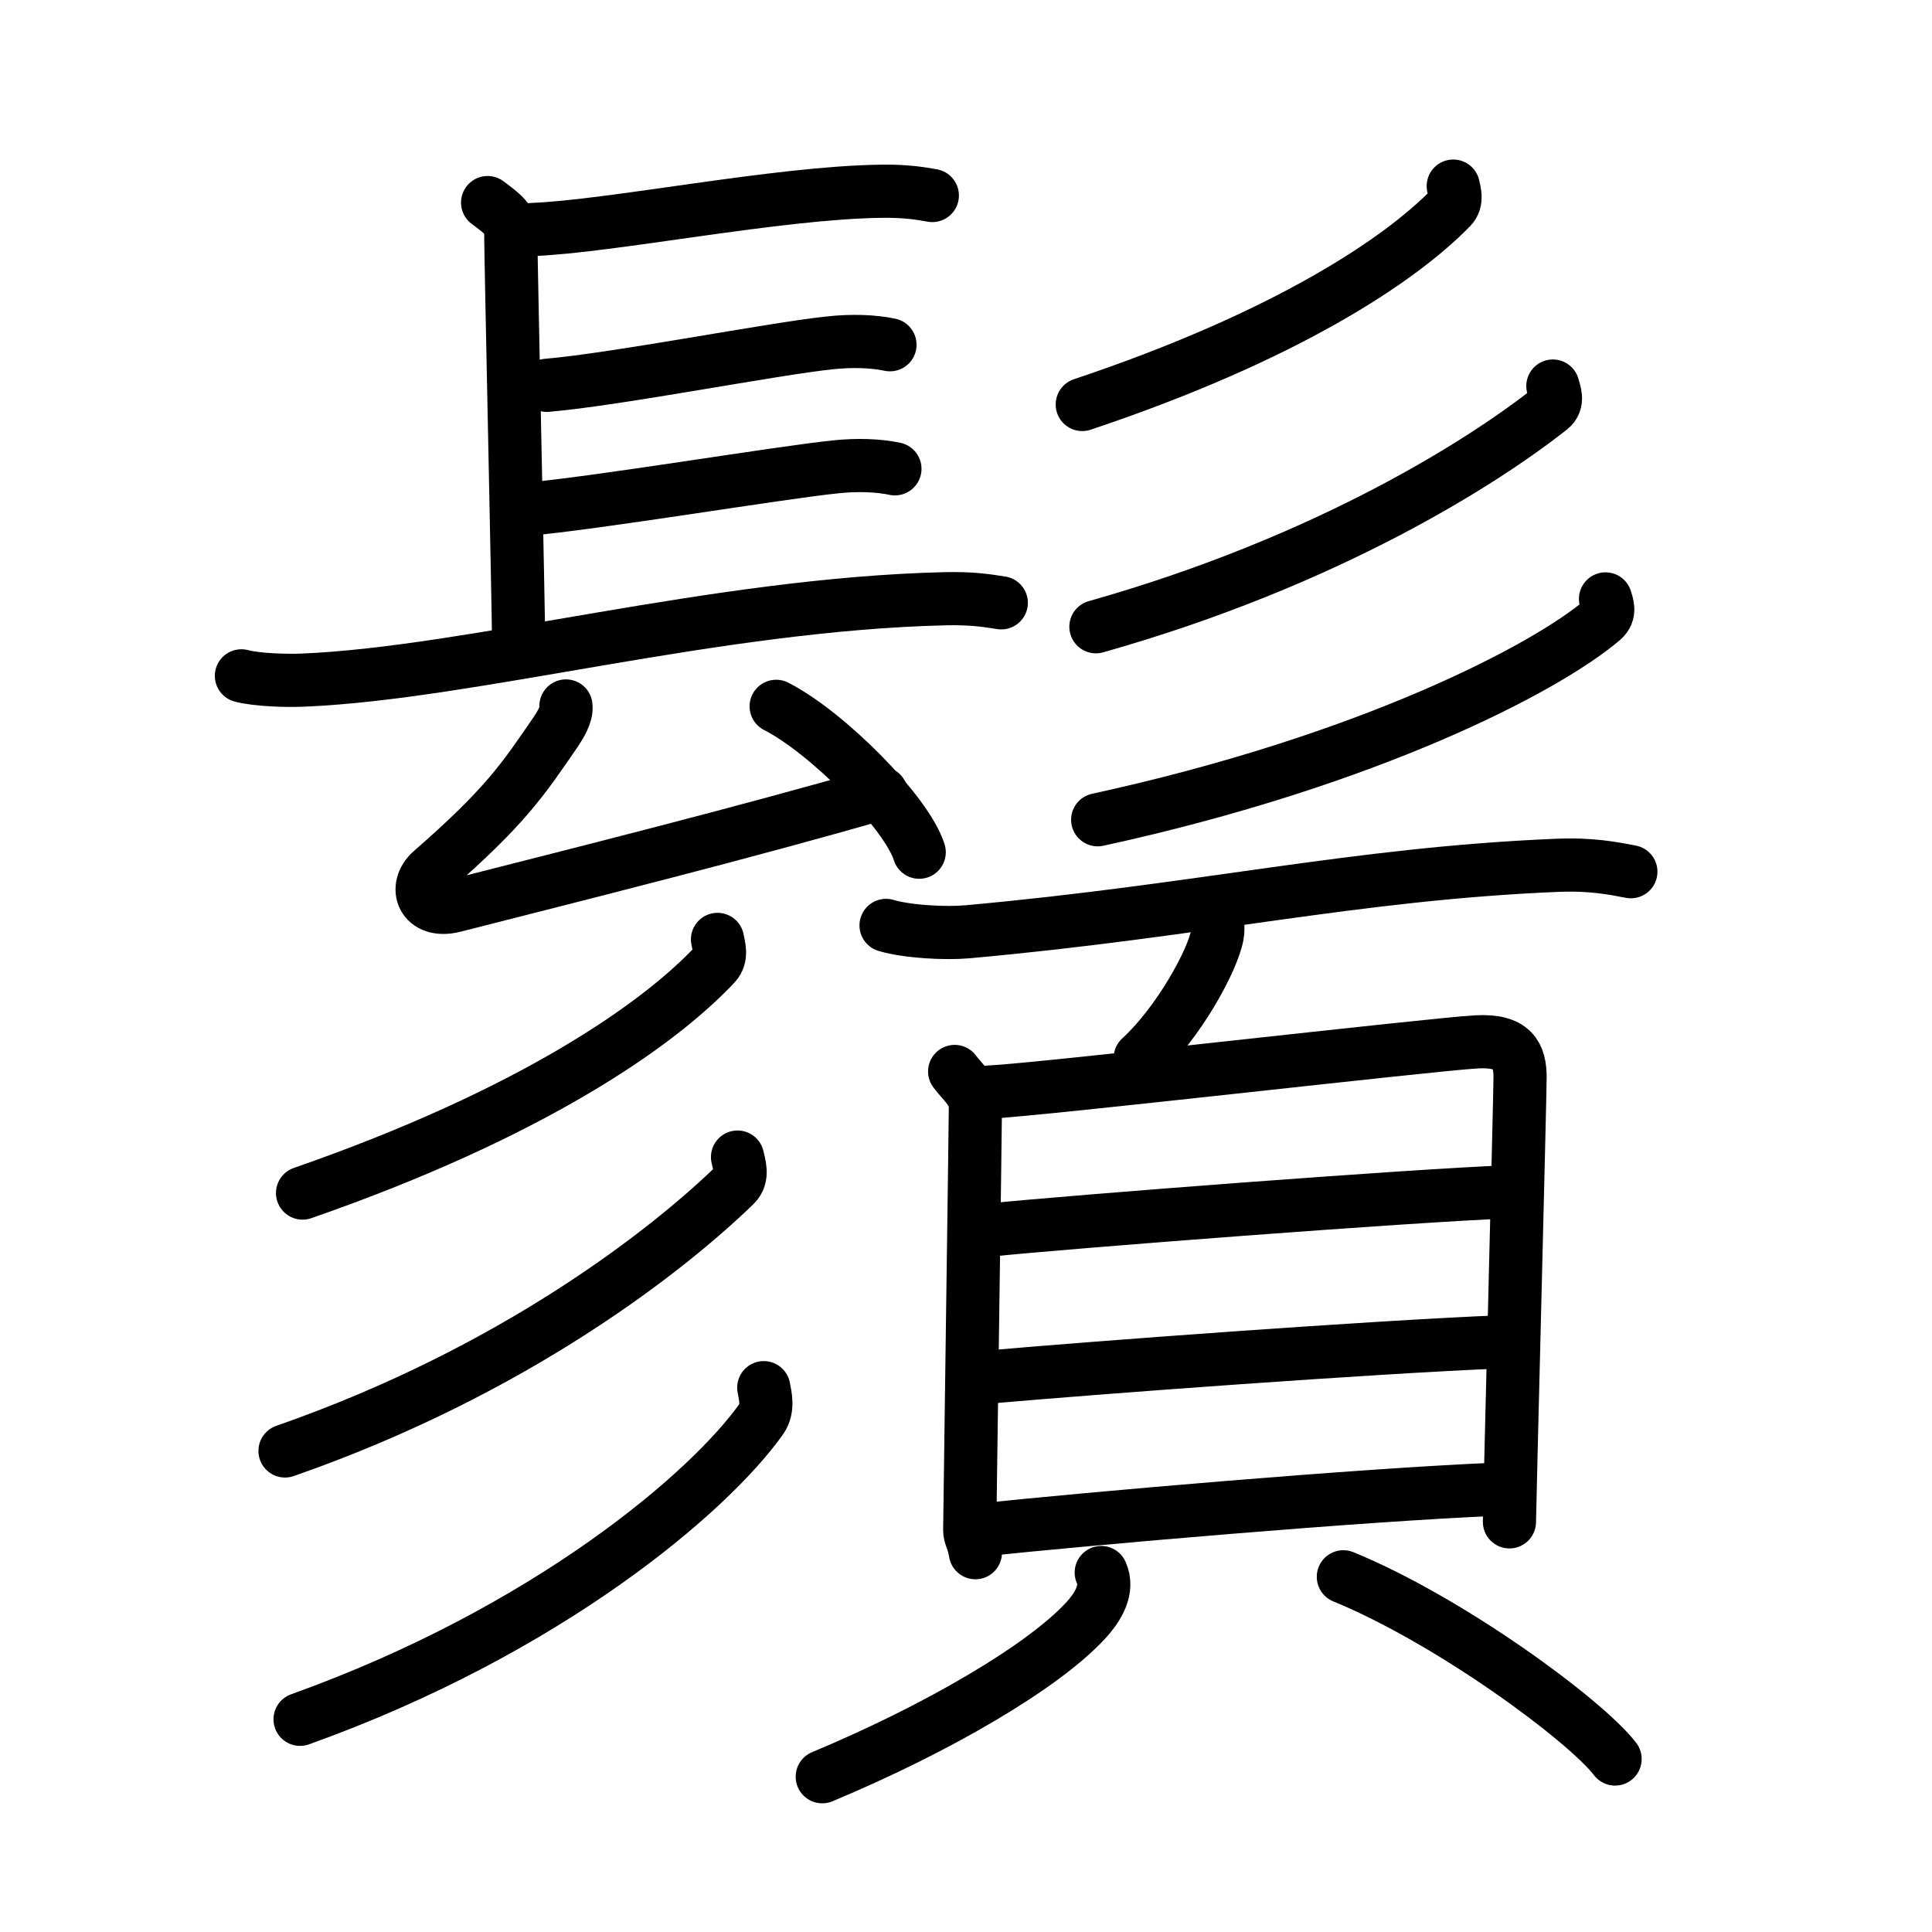 <svg xmlns="http://www.w3.org/2000/svg" width="109" height="109" viewBox="0 0 109 109"><g xmlns:kvg="http://kanjivg.tagaini.net" id="kvg:StrokePaths_09b1a" style="fill:none;stroke:#000000;stroke-width:3;stroke-linecap:round;stroke-linejoin:round;"><g id="kvg:09b1a" kvg:element="&#39706;"><g id="kvg:09b1a-g1" kvg:element="&#39647;" kvg:position="top" kvg:radical="general"><g id="kvg:09b1a-g2" kvg:element="&#38263;" kvg:variant="true" kvg:position="left"><path id="kvg:09b1a-s1" kvg:type="&#12753;a" d="M27.51,11.43c1.31,0.96,1.31,1.12,1.31,2.08c0,0.96,0.44,21.28,0.44,22.72"/><path id="kvg:09b1a-s2" kvg:type="&#12752;b" d="M30,12.95c4.5-0.17,13.87-2.09,19.73-2.16c1.37-0.02,2.19,0.12,2.87,0.24"/><path id="kvg:09b1a-s3" kvg:type="&#12752;b" d="M30.85,21.74c3.97-0.34,12.79-2.07,16-2.4c1.21-0.13,2.43-0.09,3.36,0.11"/><path id="kvg:09b1a-s4" kvg:type="&#12752;b" d="M29.63,28.74c3.97-0.34,14.29-2.07,17.5-2.4c1.21-0.13,2.43-0.09,3.36,0.11"/><path id="kvg:09b1a-s5" kvg:type="&#12752;" d="M13.62,38.13c0.91,0.24,2.59,0.28,3.5,0.24c9.5-0.4,23.2-4.28,36.17-4.59c1.52-0.04,2.44,0.11,3.2,0.23"/><g id="kvg:09b1a-g3" kvg:element="&#21430;"><path id="kvg:09b1a-s6" kvg:type="&#12764;" d="M31.93,39.83c0.07,0.48-0.37,1.14-0.55,1.42c-1.88,2.75-2.88,4.26-7.04,7.89c-1.04,0.91-0.5,2.42,1.28,1.97c6.86-1.75,16.28-4.1,24.1-6.36"/><path id="kvg:09b1a-s7" kvg:type="&#12756;" d="M43.79,39.85c2.85,1.45,7.36,5.97,8.07,8.23"/></g></g><g id="kvg:09b1a-g4" kvg:element="&#24417;" kvg:position="right"><g id="kvg:09b1a-g5" kvg:element="&#20031;"><path id="kvg:09b1a-s8" kvg:type="&#12754;" d="M81.99,10.5c0.06,0.3,0.25,0.82-0.12,1.21c-2.88,2.96-9.28,7.25-20.81,11.11"/></g><g id="kvg:09b1a-g6" kvg:element="&#20031;"><path id="kvg:09b1a-s9" kvg:type="&#12754;" d="M87.61,21.78c0.08,0.32,0.35,0.9-0.14,1.28C83.76,25.99,75,31.64,61.83,35.36"/></g><g id="kvg:09b1a-g7" kvg:element="&#20031;"><path id="kvg:09b1a-s10" kvg:type="&#12754;" d="M90.58,33.79c0.08,0.29,0.31,0.78-0.16,1.18c-3.18,2.72-13.16,7.94-28.49,11.28"/></g></g></g><g id="kvg:09b1a-g8" kvg:element="&#38920;" kvg:position="bottom"><g id="kvg:09b1a-g9" kvg:element="&#24417;" kvg:position="left"><g id="kvg:09b1a-g10" kvg:element="&#20031;"><path id="kvg:09b1a-s11" kvg:type="&#12754;" d="M40.48,53c0.06,0.35,0.28,0.96-0.13,1.4c-3.22,3.44-10.39,8.43-23.28,12.91"/></g><g id="kvg:09b1a-g11" kvg:element="&#20031;"><path id="kvg:09b1a-s12" kvg:type="&#12754;" d="M41.61,65.28c0.08,0.39,0.35,1.09-0.14,1.57c-3.67,3.57-12.35,10.47-25.39,15.01"/></g><g id="kvg:09b1a-g12" kvg:element="&#20031;"><path id="kvg:09b1a-s13" kvg:type="&#12754;" d="M43.09,78.29c0.08,0.44,0.28,1.17-0.14,1.77C40.05,84.16,30.94,91.98,16.93,97"/></g></g><g id="kvg:09b1a-g13" kvg:element="&#38913;" kvg:position="right"><g id="kvg:09b1a-g14" kvg:position="top"><path id="kvg:09b1a-s14" kvg:type="&#12752;" d="M49.99,52.21c1.19,0.36,3.39,0.47,4.58,0.36c13.21-1.19,21.82-3.27,33.26-3.75c1.99-0.08,3.18,0.17,4.18,0.36"/><path id="kvg:09b1a-s15" kvg:type="&#12754;" d="M68.7,52.06c0.01,0.17,0.02,0.45-0.02,0.69c-0.27,1.46-2.2,4.97-4.35,6.94"/></g><g id="kvg:09b1a-g15" kvg:element="&#35997;" kvg:position="bottom"><g id="kvg:09b1a-g16" kvg:element="&#30446;" kvg:position="top"><path id="kvg:09b1a-s16" kvg:type="&#12753;" d="M53.86,60.45c0.48,0.65,1.17,1.14,1.17,2.01c0,0.87-0.32,23.41-0.32,23.84c0,0.43,0.16,0.43,0.32,1.3"/><path id="kvg:09b1a-s17" kvg:type="&#12757;a" d="M55.83,61.61c2.7-0.11,25.02-2.7,27.48-2.83c2.05-0.11,2.45,0.75,2.45,2.01c0,1.04-0.6,24.42-0.6,25.07"/><path id="kvg:09b1a-s18" kvg:type="&#12752;a" d="M55.79,69.4c4.7-0.48,23.53-1.93,29.31-2.16"/><path id="kvg:09b1a-s19" kvg:type="&#12752;a" d="M55.66,77.7c6.22-0.55,21.74-1.7,29.12-2"/><path id="kvg:09b1a-s20" kvg:type="&#12752;a" d="M55.31,86.32c6.22-0.65,21.26-1.97,29.12-2.3"/></g><g id="kvg:09b1a-g17" kvg:position="bottom"><path id="kvg:09b1a-s21" kvg:type="&#12754;" d="M62.13,88.72c0.43,0.94-0.17,1.94-0.9,2.73c-2.39,2.58-8.26,6.04-14.84,8.79"/><path id="kvg:09b1a-s22" kvg:type="&#12756;" d="M75.79,88.96c6.05,2.48,13.68,8.12,15.33,10.28"/></g></g></g></g></g></g></svg>